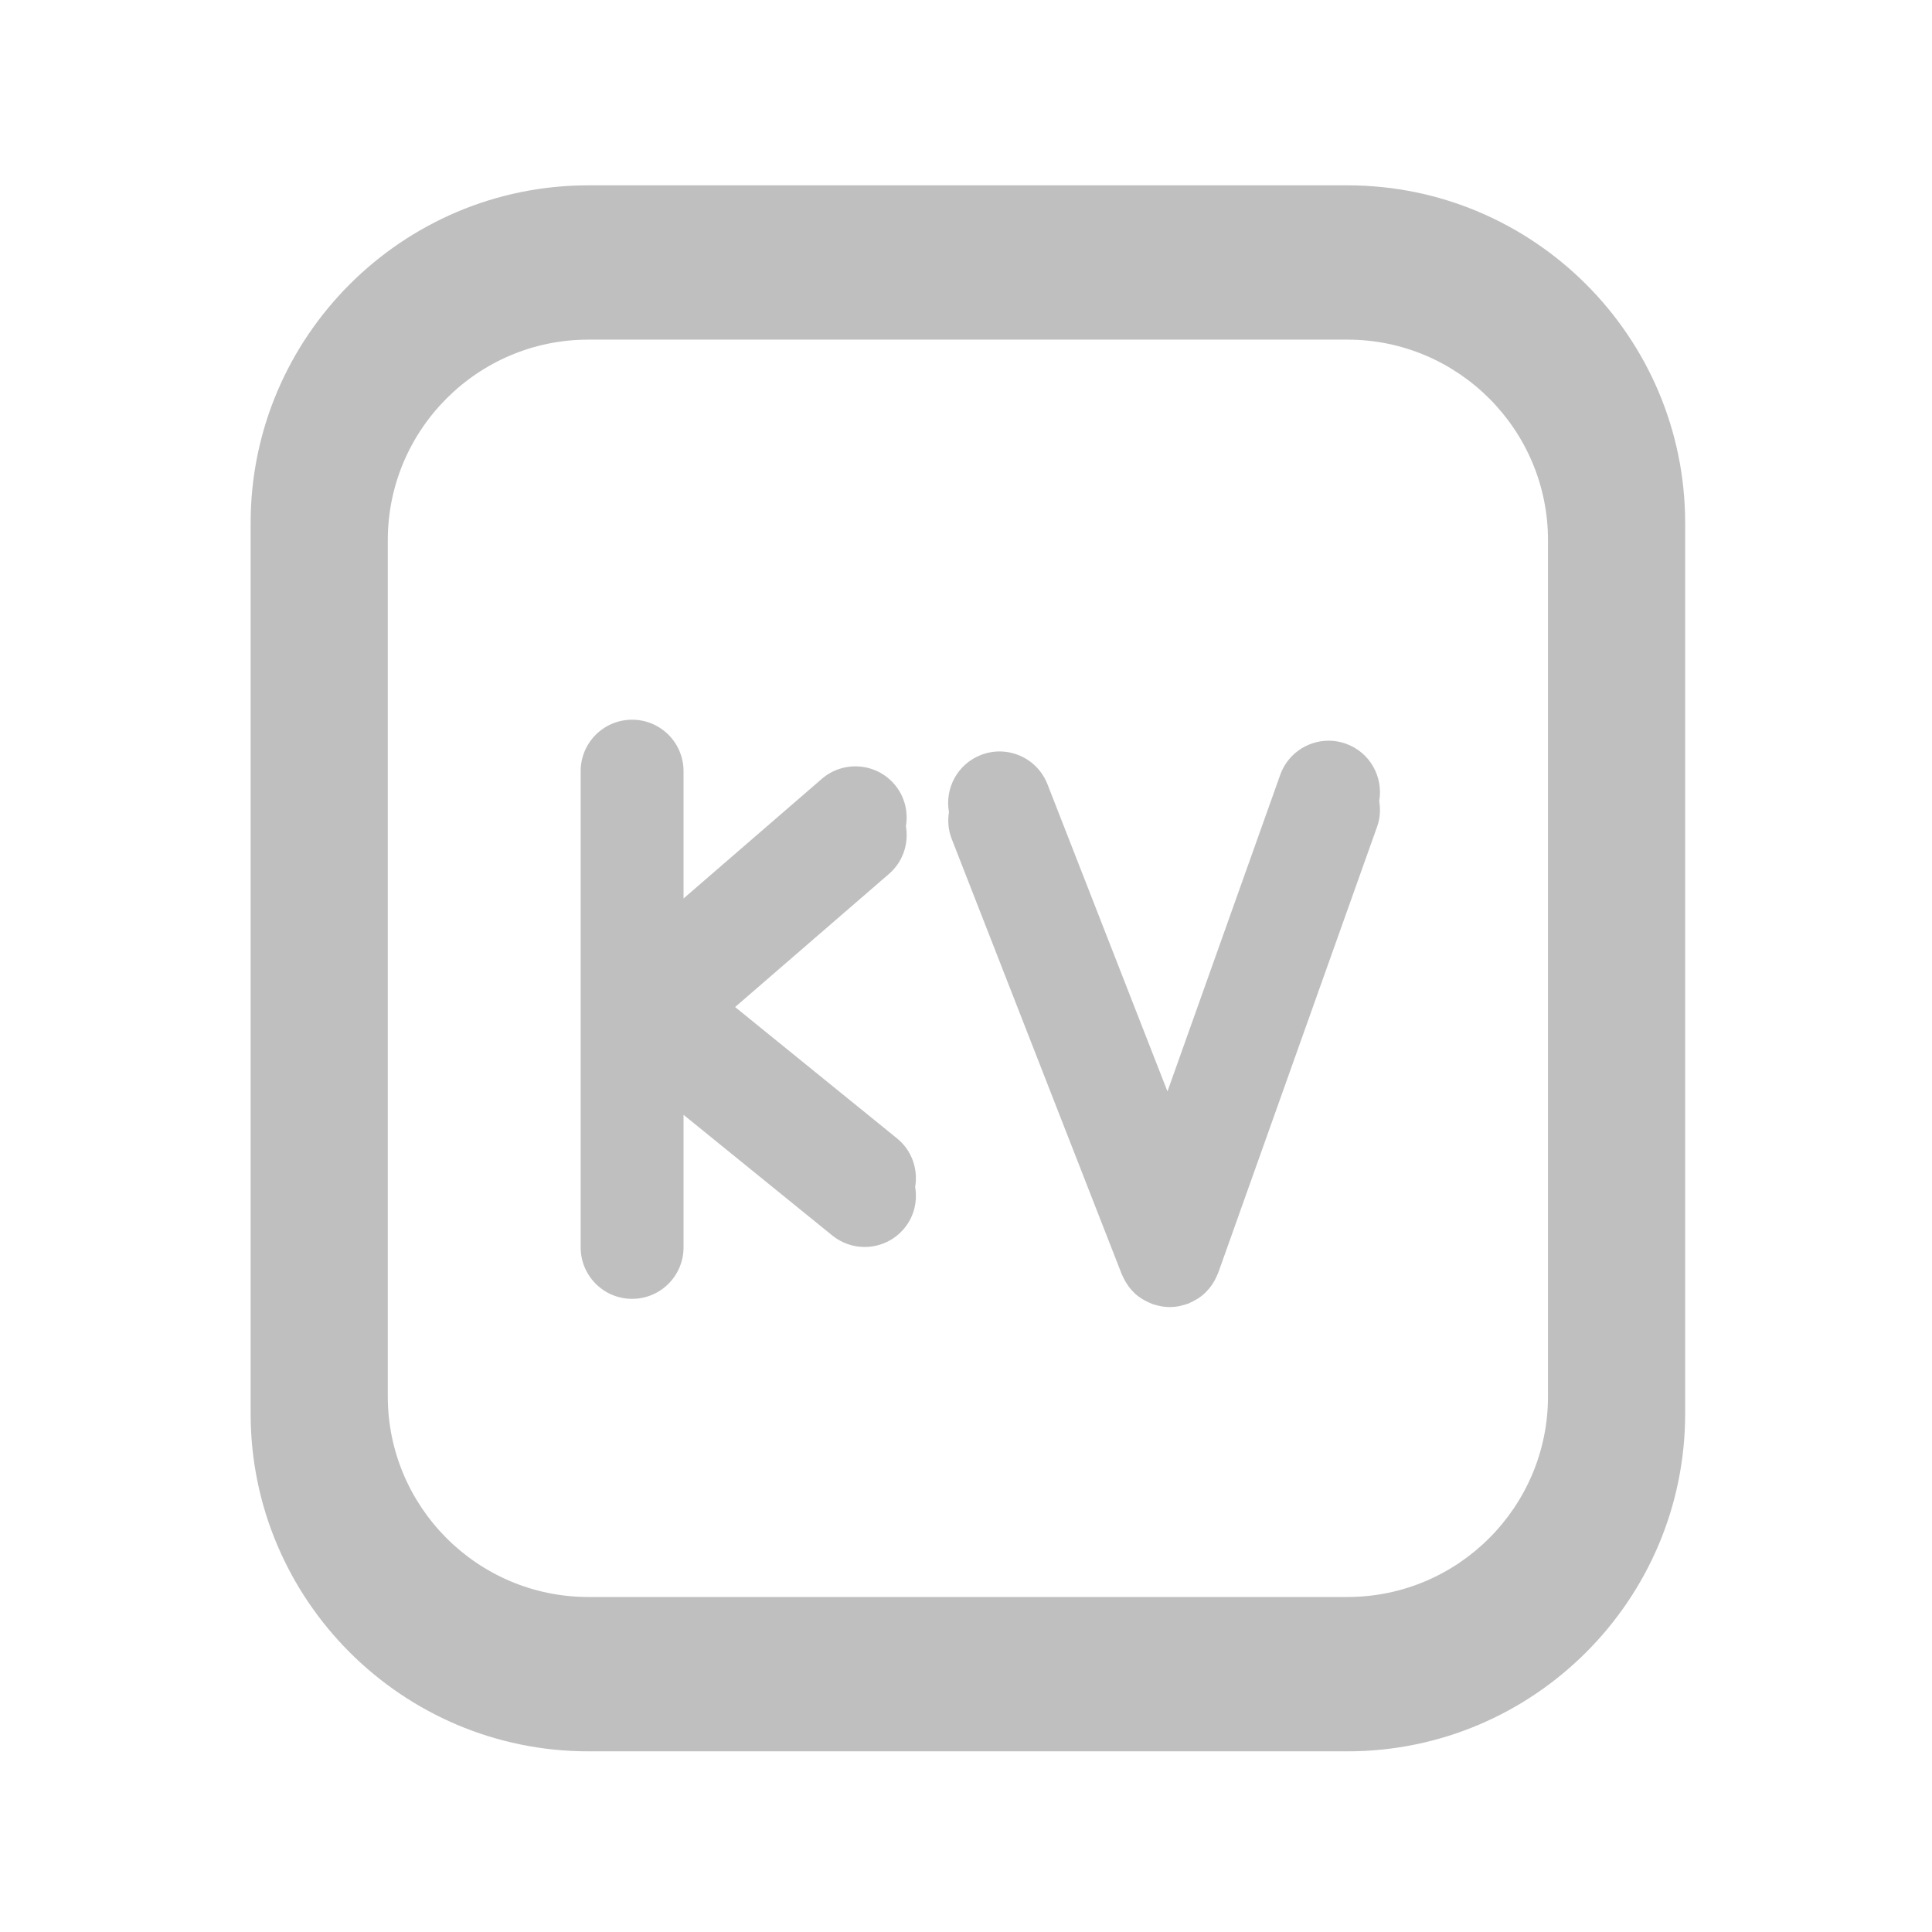 <?xml version="1.0" standalone="no"?><!DOCTYPE svg PUBLIC "-//W3C//DTD SVG 1.1//EN" "http://www.w3.org/Graphics/SVG/1.1/DTD/svg11.dtd"><svg t="1588581552273" class="icon" viewBox="0 0 1024 1024" version="1.1" xmlns="http://www.w3.org/2000/svg" p-id="4608" xmlns:xlink="http://www.w3.org/1999/xlink" width="200" height="200"><defs><style type="text/css">@font-face { font-family: rbicon; src: url("chrome-extension://dipiagiiohfljcicegpgffpbnjmgjcnf/fonts/rbicon.woff2") format("woff2"); font-weight: normal; font-style: normal; }
</style></defs><path d="M714.17 98.23H311.83c-98.69 0-178.99 80.29-178.99 178.99v472.03c0 98.69 80.3 178.99 178.99 178.99h402.35c98.69 0 178.99-80.3 178.99-178.99V277.21c0-98.69-80.3-178.98-179-178.98z m0 748.21H311.83c-58.61 0-106.29-47.68-106.29-106.29V286.3c0-58.61 47.68-106.29 106.29-106.29h402.35c58.61 0 106.29 47.68 106.29 106.29v453.85c0 58.61-47.69 106.29-106.3 106.29z" fill="#bfbfbf" p-id="4609"></path><path d="M475.47 603.39l-85.85-69.64 81.6-70.59c7.49-6.49 10.5-16.15 8.93-25.25 1.28-7.72-0.63-15.92-6.15-22.3-9.84-11.38-27.06-12.63-38.45-2.78l-73.26 63.38v-67.49c0-15.06-12.2-27.26-27.26-27.26s-27.26 12.21-27.26 27.26v252.43c0 15.06 12.2 27.26 27.26 27.26s27.26-12.2 27.26-27.26v-70.27l78.83 63.95c5.05 4.1 11.12 6.09 17.15 6.09 7.93 0 15.81-3.44 21.19-10.09 5.14-6.34 6.86-14.27 5.59-21.73 1.59-9.38-1.67-19.29-9.58-25.71zM713.36 394.19c-14.21-5.07-29.78 2.34-34.83 16.54l-59.75 167.74-63.61-162.83c-5.48-14.01-21.27-20.96-35.31-15.47-12.34 4.82-19.17 17.64-16.89 30.21-0.74 4.64-0.41 9.51 1.43 14.2l90.18 230.85c0.14 0.35 0.33 0.65 0.48 0.99 0.24 0.54 0.5 1.07 0.77 1.59 0.51 0.98 1.06 1.91 1.67 2.8 0.29 0.43 0.56 0.86 0.87 1.27 0.91 1.19 1.89 2.3 2.97 3.3 0.08 0.08 0.15 0.17 0.24 0.25 1.18 1.08 2.47 2.01 3.81 2.86 0.41 0.26 0.85 0.48 1.27 0.72 1.09 0.61 2.21 1.14 3.37 1.6 0.27 0.11 0.51 0.27 0.79 0.37 0.18 0.06 0.35 0.08 0.53 0.14 1 0.33 2.01 0.58 3.04 0.8 0.41 0.09 0.83 0.21 1.24 0.28 1.41 0.23 2.83 0.36 4.27 0.37 0.02 0 0.04 0.01 0.06 0.01h0.04c1.56 0 3.08-0.16 4.58-0.42 0.45-0.08 0.89-0.21 1.33-0.31 1.12-0.25 2.21-0.56 3.28-0.94 0.23-0.08 0.46-0.11 0.69-0.2 0.25-0.1 0.46-0.25 0.7-0.36 1.18-0.5 2.31-1.08 3.41-1.74 0.36-0.22 0.75-0.41 1.1-0.65 1.34-0.89 2.61-1.89 3.78-3.01 0.21-0.2 0.38-0.43 0.58-0.64 0.92-0.95 1.78-1.96 2.57-3.04 0.3-0.42 0.57-0.86 0.85-1.29 0.59-0.92 1.13-1.88 1.61-2.89 0.25-0.52 0.49-1.04 0.71-1.58 0.14-0.35 0.34-0.67 0.47-1.04l84.25-236.54c1.61-4.51 1.83-9.13 1.1-13.54 2.24-12.89-4.94-25.87-17.65-30.4z" fill="#bfbfbf" p-id="4610"></path></svg>